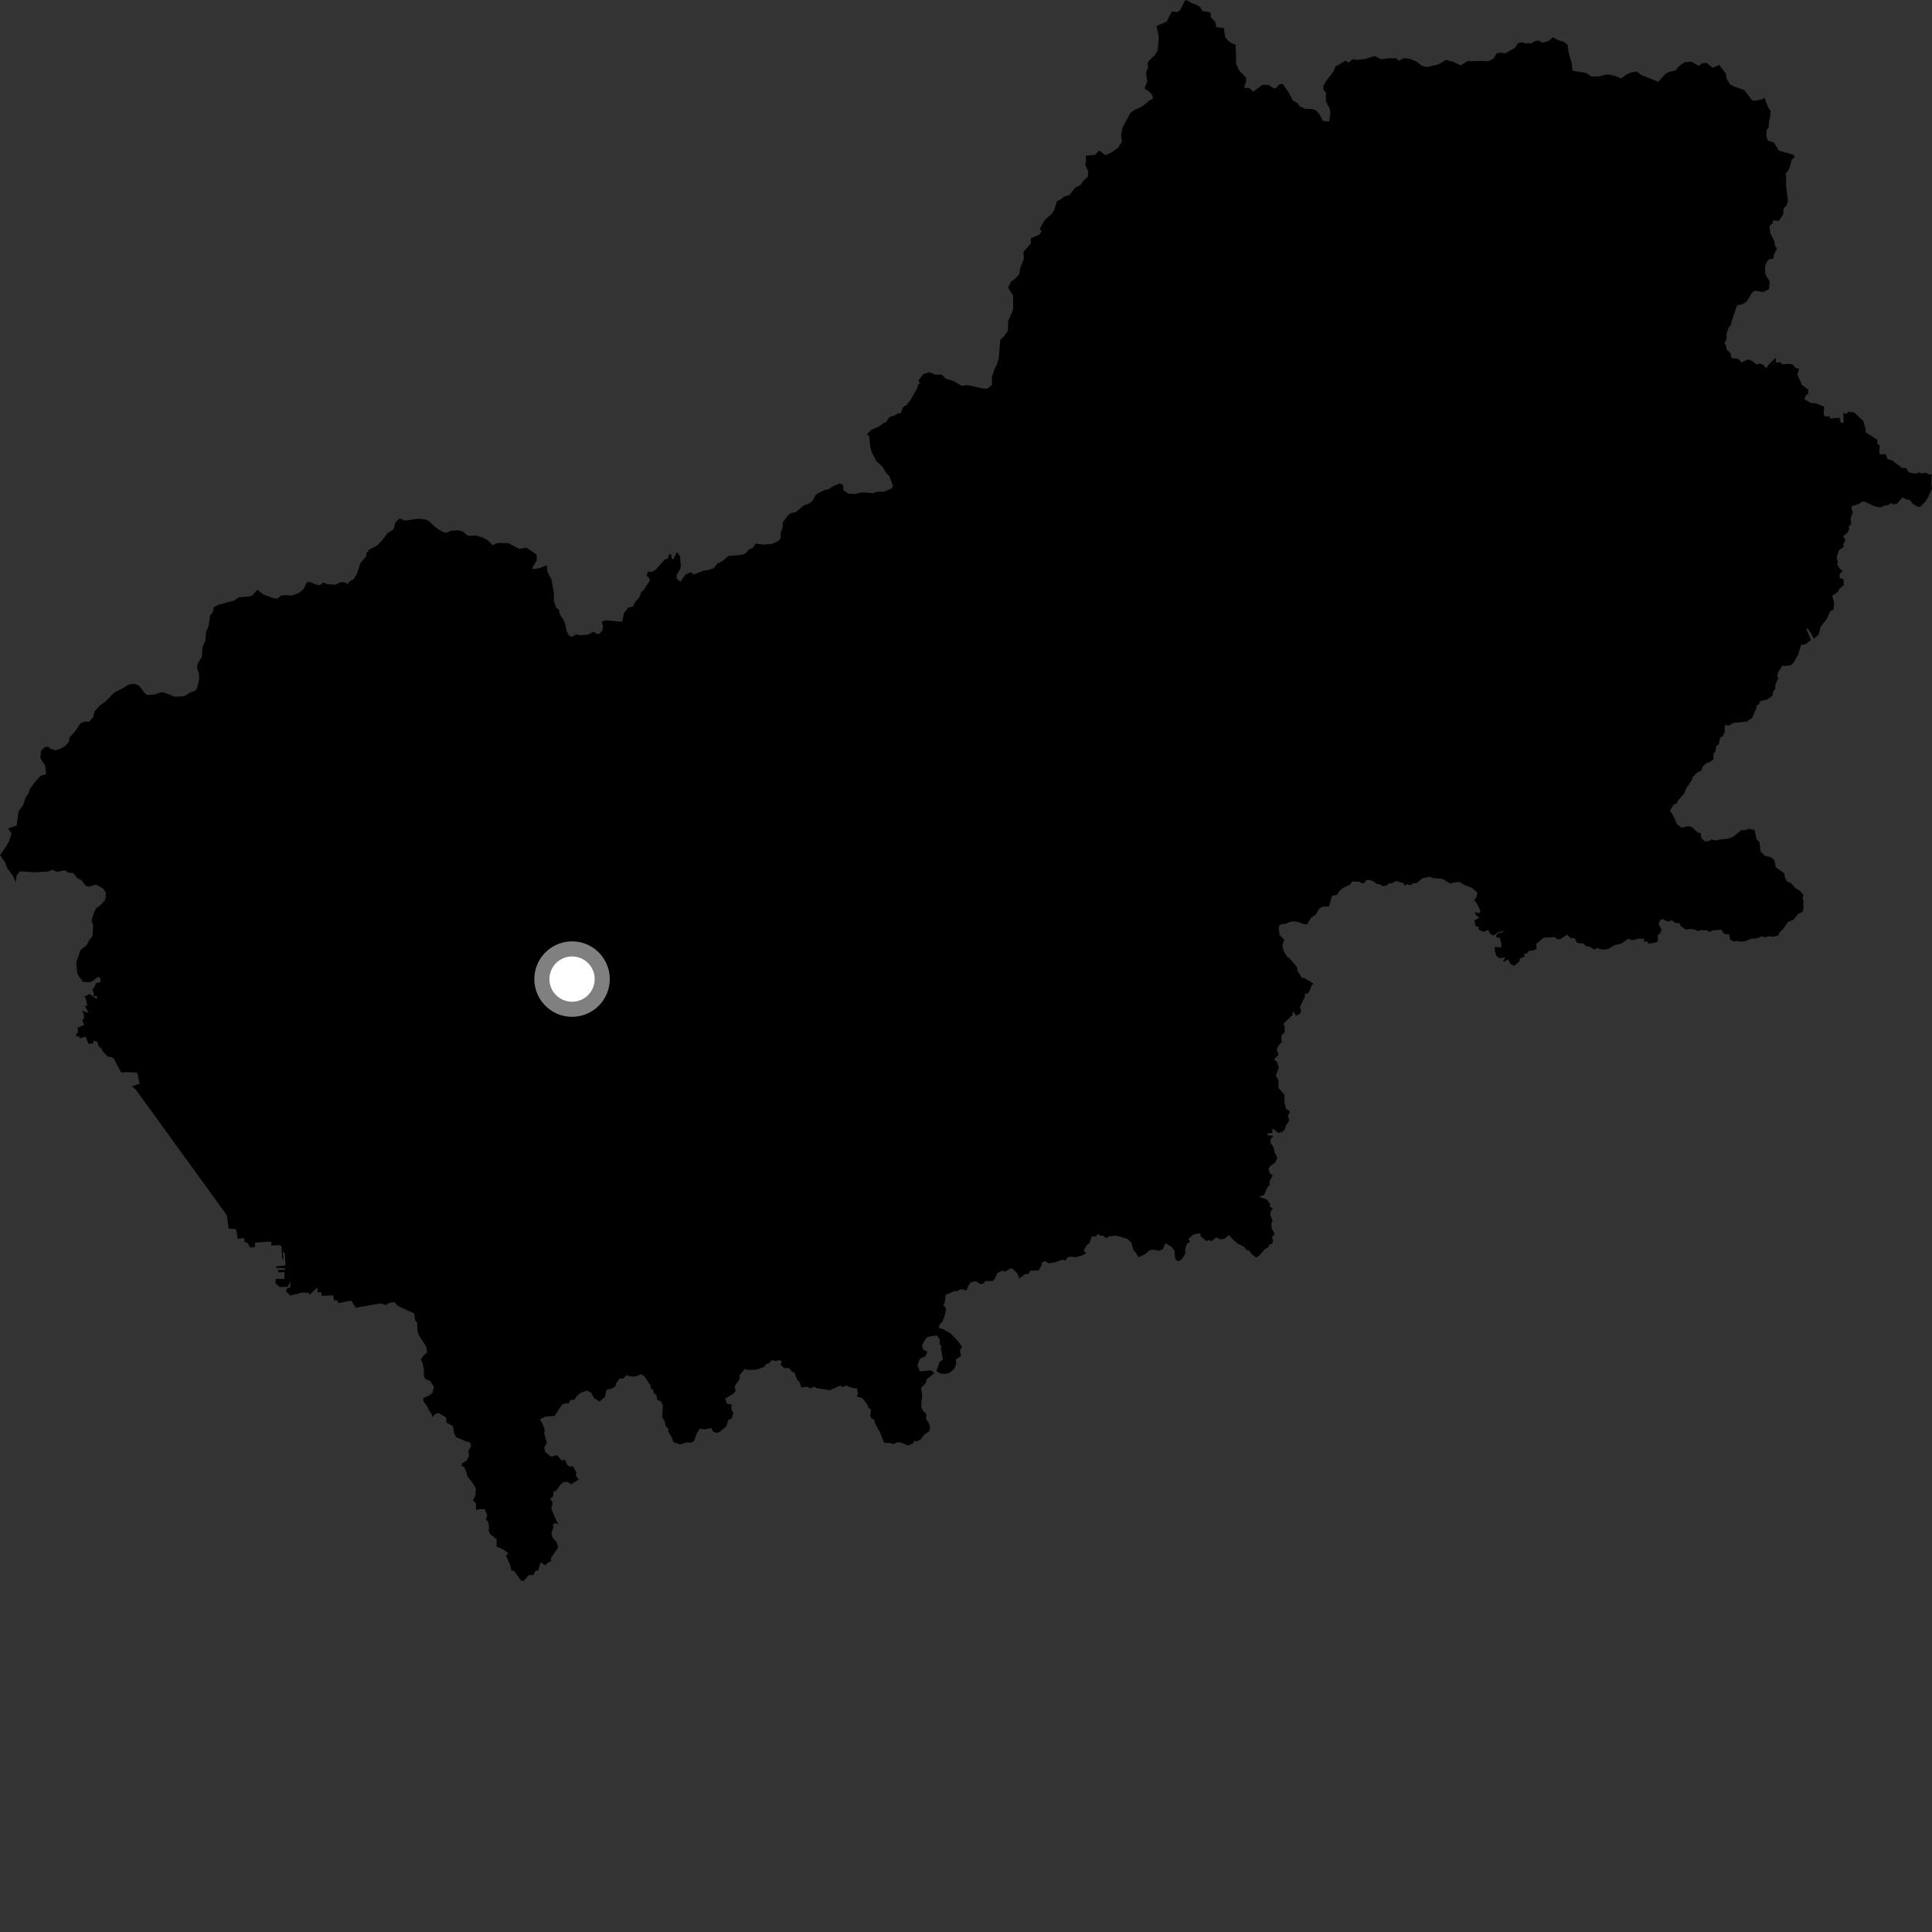 <?xml version="1.0" encoding="utf-8" ?>
<svg baseProfile="full" height="1024" version="1.1" width="1024" xmlns="http://www.w3.org/2000/svg" xmlns:ev="http://www.w3.org/2001/xml-events" xmlns:xlink="http://www.w3.org/1999/xlink"><rect width="100%" height="100%" fill="#333333" stroke="none"/><defs /><polygon fill="black" points="277.489,838.066 280.174,834.895 282.804,834.766 283.702,832.671 285.349,832.294 286.486,828.091 289.086,829.616 290.479,828.171 292.056,827.573 292.037,825.714 295.827,820.224 295.148,817.581 292.768,814.799 292.259,812.613 293.419,809.071 292.926,808.203 294.066,807.262 296.162,807.97 295.282,806.853 292.233,799.816 292.909,796.261 291.575,794.496 293.277,792.945 293.272,790.597 294.589,790.316 297.362,786.54 298.946,785.443 300.936,785.483 302.718,786.686 306.678,784.198 305.134,781.95 305.51,780.443 303.791,777.281 301.534,777.197 300.316,775.958 299.491,773.686 297.67,774.07 295.281,771.256 291.998,772.047 288.746,769.289 288.546,767.074 289.866,764.785 288.437,759.703 288.703,757.984 287.784,754.976 286.162,752.313 288.959,750.852 294.002,750.42 297.804,744.596 299.875,743.734 301.434,743.803 302.305,742.108 304.442,741.844 305.892,739.767 307.952,738.111 310.979,737.09 313.286,738.087 314.894,741.077 317.85,742.808 320.584,740.441 321.488,736.678 325.081,735.612 326.522,734.27 326.451,733.265 328.408,730.645 330.358,730.675 332.276,728.806 333.101,729.338 336.698,729.708 339.842,728.316 341.531,729.517 344.73,734.177 344.966,736.037 346.151,736.472 346.461,738.155 347.994,739.616 348.368,742.059 350.227,742.721 351.381,745.064 350.924,751.129 352.306,753.305 352.73,755.758 354.384,757.431 354.083,758.703 355.89,761.467 356.875,764.205 360.298,765.558 364.137,764.529 366.341,764.594 367.839,763.742 369.182,760.057 370.834,757.171 373.539,757.589 376.973,756.909 377.937,758.743 379.704,759.529 381.383,758.948 385.036,755.981 385.954,752.605 387.81,751.816 388.662,748.844 387.725,747.289 387.663,744.36 385.297,743.979 384.321,741.319 388.513,738.797 389.873,737.284 389.366,734.83 391.94,731.001 392.025,728.798 394.809,725.503 395.951,726.113 401.266,725.924 405.222,724.312 406.067,722.971 407.649,722.599 409.105,720.825 411.057,721.394 413.34,720.879 414.276,721.554 413.734,723.355 415.696,725.114 418.147,725.106 419.952,727.201 421.037,727.346 422.464,731.152 423.641,732.379 424.78,735.412 427.83,734.98 429.391,735.823 431.893,734.929 432.388,735.652 439.812,736.859 445.14,734.474 446.733,735.157 448.723,734.206 449.209,734.809 452.881,735.86 454.176,735.688 454.7,738.545 454.222,740.195 457.127,741.059 459.972,744.819 460.145,745.986 461.723,747.21 461.203,749.93 461.699,751.624 463.474,752.62 463.523,753.854 466.464,759.337 468.597,764.643 471.869,764.853 473.473,765.451 475.607,764.409 477.432,764.579 481.245,766.094 484.045,765.007 484.419,763.592 485.77,763.96 487.903,763 489.991,760.278 492.512,758.521 492.973,756.481 492.387,754.492 490.77,751.884 490.957,749.548 489.16,747.648 488.356,745.876 488.344,742.93 488.836,739.811 488.118,735.676 490.677,733.018 491.179,731.039 495.283,727.685 493.398,726.351 487.629,726.877 486.254,723.732 487.602,720.116 490.362,718.928 491.596,716.509 489.24,715.178 488.708,712.978 490.358,709.965 491.786,708.552 496.562,707.756 498.201,710.134 497.935,712.182 498.988,713.569 498.609,714.653 499.794,720.412 497.984,721.981 496.296,726.809 498.399,727.952 500.724,728.253 503.407,727.604 505.944,725.163 506.805,722.985 506.623,720.578 509.338,718.714 508.811,715.95 509.827,713.722 507.63,710.706 503.792,706.695 499.803,704.488 497.493,703.757 498.419,701.335 499.222,701.056 500.333,698.535 501.408,694.352 501.117,692.771 499.884,691.899 500.717,690.515 501.157,686.385 505.729,684.302 506.917,684.483 509.43,683.283 512.326,683.893 513.189,681.522 514.571,679.603 517.283,679.046 519.299,680.441 520.991,680.441 522.348,678.986 526.203,678.971 527.229,677.8 528.6,674.801 531.279,673.425 532.769,674.029 535.358,672.35 536.496,672.343 539.036,674.755 540.363,677.559 543.276,675.335 545.184,675.224 546.05,673.511 550.439,673.384 552.073,670.648 552.146,669.376 553.775,668.396 555.886,669.554 559.613,668.98 562.628,667.742 564.942,667.99 565.663,666.529 567.369,666.005 569.825,666.424 573.206,665.56 575.678,664.215 574.347,662.837 576.035,659.833 577.312,659.092 578.595,655.41 581.067,655.264 581.816,653.962 583.703,655.102 584.893,654.883 586.049,656.251 588.283,655.201 591.77,654.954 597.597,656.623 599.59,658.606 600.845,662.767 602.004,663.823 603.366,666.424 607.009,664.684 609.343,662.596 611.345,662.351 614.055,662.923 616.276,662.234 617.791,658.848 620.9,660.864 622.473,662.768 622.936,667.445 624.433,668.563 626.112,667.64 628.228,664.563 628.18,661.879 629.259,659.064 630.803,658.325 629.853,656.656 632.477,654.351 635.946,653.62 636.516,655.397 639.488,657.842 640.621,657.16 642.061,657.871 644.599,655.86 647.009,656.902 649.103,656.572 651.261,654.541 654.167,657.644 656.469,659.45 659.38,660.765 660.576,662.486 662.099,662.887 663.559,664.839 665.811,666.519 667.419,665.47 670.408,662.06 672.054,661.247 672.703,659.742 674.306,659.165 674.772,657.254 674.055,655.907 675.578,653.963 673.953,650.795 673.849,648.416 674.464,647.173 673.352,643.934 673.426,642.433 674.632,640.352 672.845,639.436 673.326,638.326 671.45,635.772 667.281,634.331 669.963,633.358 671.8,629.24 672.937,628.086 672.862,626.011 674.607,622.998 673.017,621.923 672.35,619.489 673.346,617.963 675.973,616.07 676.968,613.548 675.455,610.644 675.135,608.239 673.251,605.534 673.741,603.28 675.042,602.008 672.103,601.783 671.651,600.751 674.481,600.42 674.066,598.418 675.427,598.691 677.482,600.502 679.422,600.012 680.876,598.802 681.486,596.791 683.291,593.999 682.628,591.077 683.591,589.854 683.282,588.688 681.803,587.918 680.895,584.902 680.717,580.239 677.551,576.522 677.674,572.706 676.19,570.073 677.821,565.846 676.751,562.602 675.162,561.62 677.722,558.986 676.649,556.222 677.721,554.049 679.31,552.435 679.093,548.945 680.869,547.164 680.943,544.351 680.239,542.593 685.068,537.972 685.208,535.883 686.989,538.434 689.078,537.153 689.618,536.137 689.023,533.706 691.449,528.646 691.7,526.601 693.041,526.578 693.992,525.423 695.269,521.963 696.326,521.507 691.345,518.418 689.996,518.231 687.661,514.515 687.44,512.66 683.404,507.801 682.516,507.508 680.312,504.087 679.732,501.152 680.647,498.068 678.212,495.447 677.727,492.124 678.066,490.636 679.23,489.694 680.795,489.766 684.747,488.358 687.396,488.496 690.886,489.72 692.808,489.936 694.779,486.568 697.497,484.568 699.135,481.767 700.761,480.593 704.416,480.462 705.994,474.842 708.741,474.239 709.448,472.821 711.715,470.675 715.411,468.952 716.735,467.203 720.428,467.34 721.956,468.203 723.205,467.967 724.014,466.619 725.715,466.32 728.183,467.249 729.606,468.462 730.895,468.531 733.107,469.744 735.311,469.214 735.931,468.275 738.205,467.98 740.054,466.892 744.045,468.226 744.588,469.593 745.403,468.683 747.752,469.154 748.865,468.203 750.922,467.991 753.815,465.552 758.037,464.649 759.27,465.373 764.495,465.766 768.855,468.432 769.954,467.833 773.405,467.378 775.951,468.946 780.014,470.456 783.004,472.996 782.722,475.274 781.409,477.052 783.222,479.758 784.664,482.808 784.092,484.008 781.497,483.451 782.66,485.396 784.178,486.409 781.497,487.822 782.019,490.739 783.988,491.511 783.449,492.475 786.162,493.925 788.83,492.9 789.798,494.895 791.571,495.866 793.958,494.217 796.532,493.409 796.691,494.084 794.077,494.664 792.872,495.834 793.435,497.228 794.8,496.74 795.817,500.427 795.837,502.112 792.194,501.951 792.383,504.27 793.206,506.7 794.621,507.821 798.062,507.509 796.649,509.134 797.135,509.803 799.231,508.485 800.474,510.827 802.462,511.952 805.159,509.789 805.714,507.941 808.29,506.94 807.685,505.554 809.181,505.505 810.347,504.005 813.02,503.713 814.47,502.854 814.261,500.276 818.203,496.967 824.141,496.695 825.423,497.832 826.948,497.775 830.617,495.433 832.304,497.086 834.637,497.303 835.859,499.796 839.244,500.122 840.8,501.564 842.907,501.923 844.996,503.334 846.874,502.454 848.088,503.135 850.686,503.278 852.757,502.769 855.634,501.02 859.314,500.108 863.025,497.563 864.954,498.333 868.459,497.512 871.692,497.667 871.101,499.037 873.178,498.991 873.621,500.198 877.871,499.525 878.852,498.352 878.623,495.739 880.063,494.477 880.687,492.763 879.18,489.941 879.466,488.209 881.039,487.072 883.468,488.233 885.258,488.404 885.785,487.472 887.74,489.085 890.389,489.403 890.647,490.71 893.581,492.757 895.948,492.35 898.811,492.78 899.799,493.536 901.48,492.99 904.754,493.11 906.039,493.976 908.06,493.07 912.298,492.775 913.952,495.093 916.419,495.141 916.914,497.99 919.057,499.031 921.208,498.688 922.781,499.179 925.322,498.688 928.144,497.5 931.224,497.356 933.749,496.259 935.577,496.885 937.371,496.162 939.948,496.487 942.542,495.854 943.05,494.392 945.037,492.456 947.564,488.741 950.58,487.51 953.146,484.316 955.35,483.377 955.787,482.033 955.892,477.731 955.431,476.153 955.879,474.438 953.897,472.104 951.277,470.431 949.458,468.24 947.049,467.057 945.817,464.322 945.713,462.865 941.228,459.683 940.411,455.797 938.436,454.22 935.533,453.682 933.194,451.438 932.548,446.242 930.96,444.869 929.986,439.939 926.819,439.289 924.942,440.036 923.03,439.899 918.755,443.452 915.956,444.547 911.095,444.999 909.291,445.535 906.953,444.881 906.283,445.634 903.754,446.016 901.76,444.345 901.388,441.413 900.078,441.49 896.762,438.372 894.75,437.881 891.411,438.678 888.865,436.927 886.878,432.387 885.115,429.642 887.242,426.279 888.707,425.893 889.484,424.215 892.687,420.572 893.891,417.602 896.812,413.301 897.013,412.049 899.452,409.48 901.718,408.418 902.364,406.384 904.934,404.152 905.608,404.275 908.092,402.54 908.183,399.411 909.273,398.305 909.554,395.657 910.983,394.345 911.728,391.101 913.207,390.025 914.118,387.969 914.233,384.242 916.357,384.608 918.645,383.183 925.733,382.433 928.606,380.624 930.895,375.371 931.11,373.707 932.082,373.519 933.003,371.556 936.461,370.835 939.396,368.841 939.693,366.9 940.962,364.847 940.922,362.845 942.576,359.507 941.91,357.929 942.709,355.763 944.883,352.598 945.555,353.03 949.227,352.553 950.799,350.964 953.091,346.924 954.601,341.844 956.994,341.462 959.867,339.232 957.294,333.189 958.081,333.203 959.664,335.271 961.363,338.484 963.95,336.319 964.942,332.239 968.317,327.918 970.044,324.035 971.868,323.077 972.111,319.606 971.11,315.75 973.95,313.89 974.909,312.13 977.27,310.116 977.103,306.938 975.114,306.364 975.043,304.304 976.768,302.64 975.241,301.607 973.621,298.865 974.197,298.062 973.392,295.629 974.701,291.567 977.172,289.933 976.996,288.267 978.058,286.625 977.018,284.09 979.266,282.261 980.152,280.594 979.822,279.289 981.087,277.749 980.889,274.58 982.048,271.535 981.232,269.271 981.554,268.263 985.381,267.023 986.755,265.938 988.52,265.947 993.492,268.343 996.645,268.971 999.061,267.808 1000.121,267.964 1002.65,266.624 1003.432,267.477 1005.621,266.816 1008.313,263.686 1010.574,264.799 1012.166,264.84 1013.678,266.89 1016.274,268.55 1017.734,268.658 1020.412,265.981 1021.873,263.669 1024.0,258.789 1023.645,256.35 1023.821,251.403 1022.473,251.513 1020.804,250.556 1019.026,250.899 1016.67,250.435 1015.38,251.034 1011.615,250.343 1010.3,248.034 1008.196,248.074 1002.836,243.973 1000.348,243.32 999.483,240.746 996.145,240.804 996.068,237.653 996.503,236.555 994.859,234.808 995.183,233.163 988.752,229.122 988.851,227.761 987.66,223.271 982.723,218.583 979.162,218.253 979.147,219.412 977.006,218.889 977.183,224.139 975.601,223.954 974.991,221.348 969.876,221.858 969.77,220.589 967.268,220.684 966.539,219.722 966.848,215.534 962.498,213.737 959.773,213.605 956.386,211.655 957.236,209.307 958.299,208.868 958.495,206.585 955.091,203.963 952.621,198.523 953.566,195.48 951.426,194.872 950.537,193.356 948.518,192.874 944.67,193.054 943.656,192.049 941.339,192.162 941.159,189.583 937.229,193.483 936.188,195.19 934.677,193.419 932.631,192.676 931.056,193.163 928.608,191.284 926.51,190.466 923.083,192.125 921.124,190.04 918.452,189.991 917.506,189.272 917.213,187.221 915.103,185.159 914.718,182.831 913.918,181.87 915.155,179.625 915.058,177.031 916.242,173.604 917.381,172.376 917.739,170.497 920.657,161.833 923.352,161.345 926.015,159.565 928.581,155.121 930.26,154.006 934.367,154.794 937.588,153.275 937.999,149.273 935.674,145.415 935.475,141.083 936.756,138.195 938.251,137.188 939.811,137.247 940.295,134.714 941.842,131.694 940.779,130.27 940.416,127.766 938.287,123.633 937.86,119.846 939.675,118.009 939.58,116.817 942.8,117.045 945.093,113.794 945.356,110.472 946.751,109.087 947.671,106.802 946.61,97.935 946.768,93.087 946.232,92.371 948.235,89.705 949.598,84.721 951.382,83.12 950.237,81.905 942.857,79.86 940.211,75.492 936.995,74.559 936.155,71.793 936.374,68.85 937.4,67.649 937.656,63.909 938.302,61.607 938.39,58.578 937.388,57.45 935.229,51.784 933.939,52.682 929.4,53.47 928.455,52.895 924.49,47.738 919.242,45.897 916.946,44.7 915.179,41.872 914.777,39.103 911.178,34.427 907.724,35.95 904.561,33.331 902.348,33.519 900.373,34.924 896.687,32.764 892.896,32.942 889.978,35.096 887.957,37.416 884.957,38.026 882.831,39.06 878.973,43.356 870.139,39.837 867.4,37.95 864.737,38.336 862.276,39.352 859.245,41.639 856.431,40.312 852.106,39.395 847.533,40.472 843.598,40.622 840.728,38.683 833.45,37.469 833.037,33.551 831.494,28.123 830.871,23.793 828.752,22.135 825.701,21.268 823.063,19.741 820.655,21.795 817.41,22.552 815.266,21.449 813.195,21.946 811.619,23.009 808.115,22.951 806.854,22.422 804.529,22.859 803.054,25.313 797.817,28.229 794.62,27.93 793.283,28.281 791.541,31.077 788.913,32.434 783.554,32.313 779.242,32.483 778.144,32.173 774.132,34.66 770.303,32.771 766.265,31.759 762.55,34.072 756.394,35.562 753.516,34.836 750.77,32.594 747.052,31.132 744.069,30.876 741.399,32.172 739.871,30.819 735.895,30.889 732.141,31.43 728.528,29.693 724.022,31.167 719.126,31.783 717.073,31.315 714.632,33.217 713.203,32.115 707.84,35.243 706.852,37.769 702.774,43.146 701.399,45.516 701.536,47.64 702.767,49.134 702.772,53.705 704.759,57.596 705.154,59.36 704.524,64.388 701.243,64.101 699.324,60.588 697.425,58.427 694.994,57.754 691.917,57.678 689.062,56.507 687.538,54.564 685.175,53.195 683.319,49.457 679.843,44.455 678.303,44.662 676.319,46.691 675.167,46.79 672.308,45.006 669.128,44.947 664.196,48.605 662.164,46.668 659.444,46.545 660.493,42.947 660.355,41.033 656.768,37.356 655.216,34.006 654.925,23.671 652.671,22.881 650.767,21.423 649.335,19.567 648.651,14.883 644.581,14.345 644.176,11.616 641.872,9.333 641.605,7.068 640.797,6.389 637.357,5.858 636.031,3.742 634.014,2.468 631.505,1.574 628.819,0.0 627.992,0.345 625.462,5.472 623.793,6.446 621.127,6.088 618.35,11.446 613.001,13.772 614.173,19.626 613.613,26.564 612.247,29.043 608.854,32.351 608.336,33.344 608.433,36.272 607.628,37.465 607.518,39.61 608.107,43.255 606.566,46.857 609.626,48.988 611.006,50.921 610.879,52.531 609.438,53.105 605.536,56.326 601.216,58.392 599.104,59.824 594.843,67.907 594.229,71.618 594.616,75.112 592.734,78.089 589.377,80.703 585.907,82.29 582.667,79.754 580.342,82.106 575.516,82.515 575.598,85.822 575.087,87.102 576.806,90.842 576.619,93.575 574.285,95.72 572.539,98.17 570.071,99.323 566.884,103.296 563.888,104.201 562.602,105.482 560.184,106.633 558.87,110.935 557.615,113.172 553.811,116.561 551.034,121.319 552.032,122.453 551.037,124.299 546.418,126.238 546.351,129.116 542.444,133.46 542.686,137.189 540.785,141.747 540.264,145.192 537.748,147.99 535.942,149.139 534.269,152.431 536.943,156.595 537.02,163.573 536.138,166.285 534.37,169.846 534.226,175.336 532.138,178.23 530.18,180.144 529.365,189.751 528.509,192.859 526.915,196.228 525.75,199.678 525.769,204.096 523.209,205.978 521.464,205.97 512.837,204.124 509.537,204.419 505.793,202.166 501.183,200.626 499.132,198.515 495.795,198.599 492.704,197.293 489.398,198.226 486.812,201.745 487.602,203.375 486.774,203.491 486.213,205.603 482.577,212.044 480.632,214.579 478.67,215.751 477.466,218.889 475.667,219.14 474.585,220.07 471.317,221.163 469.606,223.793 468.296,224.225 465.713,226.182 461.983,227.665 459.537,230.16 460.67,231.214 461.209,236.496 462.054,239.756 464.538,244.503 467.797,247.461 469.755,250.791 471.273,252.116 473.253,257.389 472.801,258.737 468.666,260.604 464.723,260.691 462.438,261.423 457.041,260.882 453.283,261.851 449.701,261.68 446.942,259.72 446.968,257.174 444.988,256.17 441.212,257.888 439.298,259.28 437.375,259.646 433.691,261.332 432.281,262.359 430.75,265.251 428.987,266.813 426.097,267.774 421.851,271.453 419.332,271.964 417.78,272.991 414.92,276.844 414.779,279.557 413.779,282.304 413.737,285.363 412.569,286.73 409.232,288.292 405,288.658 400.592,288.116 398.913,290.393 396.952,291.33 395.122,293.355 392.682,294.127 386.118,294.67 382.849,297.468 380.158,298.699 378.334,301.134 375.217,302.194 373.13,302.44 367.559,304.523 366.215,303.256 363.402,304.418 360.538,308.398 358.649,306.485 358.607,304.736 360.469,301.695 360.855,300.127 360.432,294.944 358.834,292.447 356.9,296.51 356.026,296.048 355.653,293.698 354.888,293.656 353.775,296.334 352.488,296.404 347.687,301.806 345.711,303.062 343.29,303.094 342.721,305.492 343.699,305.772 344.537,307.59 340.889,313.031 339.973,313.694 338.805,316.616 336.569,319.222 335.513,321.422 333.022,322.091 330.649,325.007 329.76,329.564 321.123,328.751 318.918,329.433 319.616,331.829 319.233,334.095 317.801,335.904 316.533,336.024 314.564,334.773 311.716,336.364 307.491,336.736 305.493,336.184 303.383,337.496 301.824,337.099 300.34,334.593 299.487,330.588 298.674,328.493 296.794,325.814 296.231,323.142 294.783,322.074 293.469,318.174 293.593,314.535 292.349,307.322 290.092,302.89 289.864,299.6 286.066,301.077 282.381,301.681 282.301,300.697 284.532,296.889 284.333,293.894 279.001,290.258 275.275,290.955 269.406,287.891 263.727,287.799 261.139,288.954 258.564,286.442 256.088,285 252.262,283.802 248.071,283.997 245.026,281.556 242.876,281.05 238.848,281.362 236.793,282.347 235.365,282.203 232.563,280.739 229.729,278.535 227.227,276.043 225.316,275.297 221.479,274.921 214.531,275.944 211.92,274.778 209.555,276.858 208.875,279.817 208.105,280.943 205.502,282.457 202.52,286.43 199.613,289.327 195.789,291.229 194.191,293.202 194.057,294.907 191.061,298.35 189.159,304.127 187.541,306.89 185.05,308.347 184.174,309.723 183.306,308.837 180.766,308.453 177.764,309.91 173.375,309.594 171.444,308.721 169.566,310.177 167.262,309.735 164.061,308.332 162.689,308.574 160.771,312.393 158.426,314.305 154.433,315.675 150.492,315.397 148.882,315.771 146.869,317.359 144.596,316.952 139.562,315.061 136.315,312.597 133.947,315.424 132.857,316.032 126.626,316.582 123.884,318.345 115.72,320.55 113.249,321.921 112.858,324.405 111.299,326.385 110.574,331.716 109.232,334.953 108.853,339.659 107.274,343.027 107.023,348.096 104.673,351.867 104.461,353.942 105.41,357.101 105.63,359.77 104.438,364.794 103.43,366.069 100.469,367.198 97.571,369.085 92.376,369.234 87.413,367.19 85.27,366.942 82.085,368.06 78.124,368.367 76.746,367.44 73.815,363.513 72.16,362.675 69.811,362.491 67.902,363.045 65.21,364.724 60.598,367.043 55.951,371.766 53.061,373.804 50.237,376.853 49.259,380.314 47.203,382.507 44.659,382.421 42.641,383.386 39.749,387.688 36.797,390.979 36.511,393.238 34.807,395.159 32.043,396.803 29.504,397.719 26.469,396.733 25.664,395.847 24.017,395.857 21.739,397.887 21.396,401.821 23.878,405.66 24.52,410.291 21.57,411.209 18.424,414.565 15.95,418.073 15.129,420.401 13.792,422.377 12.164,426.765 9.793,430.174 8.829,437.528 4.345,439.131 6.189,441.835 4.751,445.855 3.455,448.413 0.0,453.18 2.798,457.136 3.66,459.903 7.022,464.481 8.379,467.734 8.757,464.134 10.468,461.801 18.545,462.362 25.377,461.903 27.887,461.003 30.153,462.079 34.411,461.264 36.491,462.573 38.985,462.75 40.73,465.284 43.191,466.523 45.26,469.306 46.745,469.958 50.535,468.974 51.79,469.219 54.732,471.054 56.088,473.034 55.964,475.98 55.422,477.448 53.128,479.815 50.926,481.352 49.787,483.813 48.532,487.914 49.378,490.402 49.01,496.218 47.344,498.258 45.977,500.9 42.654,503.593 40.606,509.495 40.449,511.219 41.034,516.224 44.016,520.477 47.997,520.568 52.203,517.761 53.207,518.508 53.22,520.496 50.918,521.114 49.693,523.843 48.732,524.503 49.635,525.789 49.576,527.877 51.409,527.886 51.344,529.578 47.481,526.796 44.563,528.331 45.424,528.941 46.309,533.064 44.957,533.104 46.961,536.95 43.324,535.626 44.454,537.547 44.587,539.748 43.581,540.645 44.54,543.177 41.243,544.691 41.305,547.507 40.306,547.888 40.632,549.452 41.947,549.251 42.321,550.378 45.344,549.399 46.691,552.748 47.471,553.417 49.692,552.755 49.236,551.645 51.392,552.054 52.957,555.885 53.271,554.684 54.373,557.145 57.364,560.194 58.706,560.103 60.331,561.069 64.214,568.472 67.249,568.27 72.706,568.512 74.039,574.38 69.923,575.757 72.049,577.608 120.203,644.066 121.205,651.157 125.087,651.47 126.003,656.644 129.33,656.164 129.69,658.48 130.941,658.447 132.597,661.184 135.214,660.974 135.101,658.61 143.76,658.073 143.846,660.174 147.765,659.956 149.183,660.462 149.533,666.685 150.319,667.826 149.902,663.576 150.9,664.07 151.327,670.715 146.378,671.267 146.38,671.985 151.033,672.128 151.052,673.032 147.391,673.086 147.384,674.385 150.79,674.277 150.784,677.854 146.098,677.861 145.998,680.096 148.145,682.115 152.381,682.051 154.016,679.323 153.78,682.517 152.458,682.516 151.451,684.183 153.779,686.652 160.331,685.048 163.753,685.226 163.944,686.359 168.23,682.338 168.381,684.956 170.411,684.948 170.429,686.813 176.687,686.598 176.932,689.106 178.948,689.409 179.178,690.671 186.137,689.365 188.623,693.134 201.386,690.83 204.751,691.681 206.199,690.602 208.912,690.087 210.866,692.187 219.563,696.175 220.034,699.759 221.104,701.106 221.314,705.717 222.187,708.074 225.934,713.74 226.389,716.782 224.221,718.816 223.071,720.582 223.833,722.044 224.603,725.396 224.744,729.812 225.489,730.926 228.142,732.073 229.982,735.152 229.319,738.173 227.247,739.821 224.35,741.018 224.431,742.86 226.684,745.681 227.308,747.579 228.582,749.098 229.276,751.133 230.381,749.651 232.299,748.855 236.333,751.201 236.72,754.033 240.135,755.89 240.643,759.714 241.859,761.771 246.811,763.89 249.122,764.551 249.767,766.315 248.259,768.974 248.606,771.713 247.252,774.24 244.844,775.638 244.623,776.928 245.95,777.543 247.153,779.997 247.619,782.182 250.871,786.528 252.188,788.849 252.064,792.403 250.675,795.284 252.218,796.704 252.34,800.296 254.738,799.792 257.024,799.937 258.239,803.118 257.421,805.492 258.522,806.113 259.172,808.384 259.052,811.618 259.885,813.149 263.191,815.814 263.257,819.719 265.996,820.832 269.358,823.085 268.282,824.643 270.48,829.713 270.955,832.219 272.713,832.831 275.914,837.499 277.489,838.066" /><circle cx="303.204" cy="518.94" fill="rgb(100%,100%,100%)" r="16" stroke="grey" stroke-width="8" /></svg>